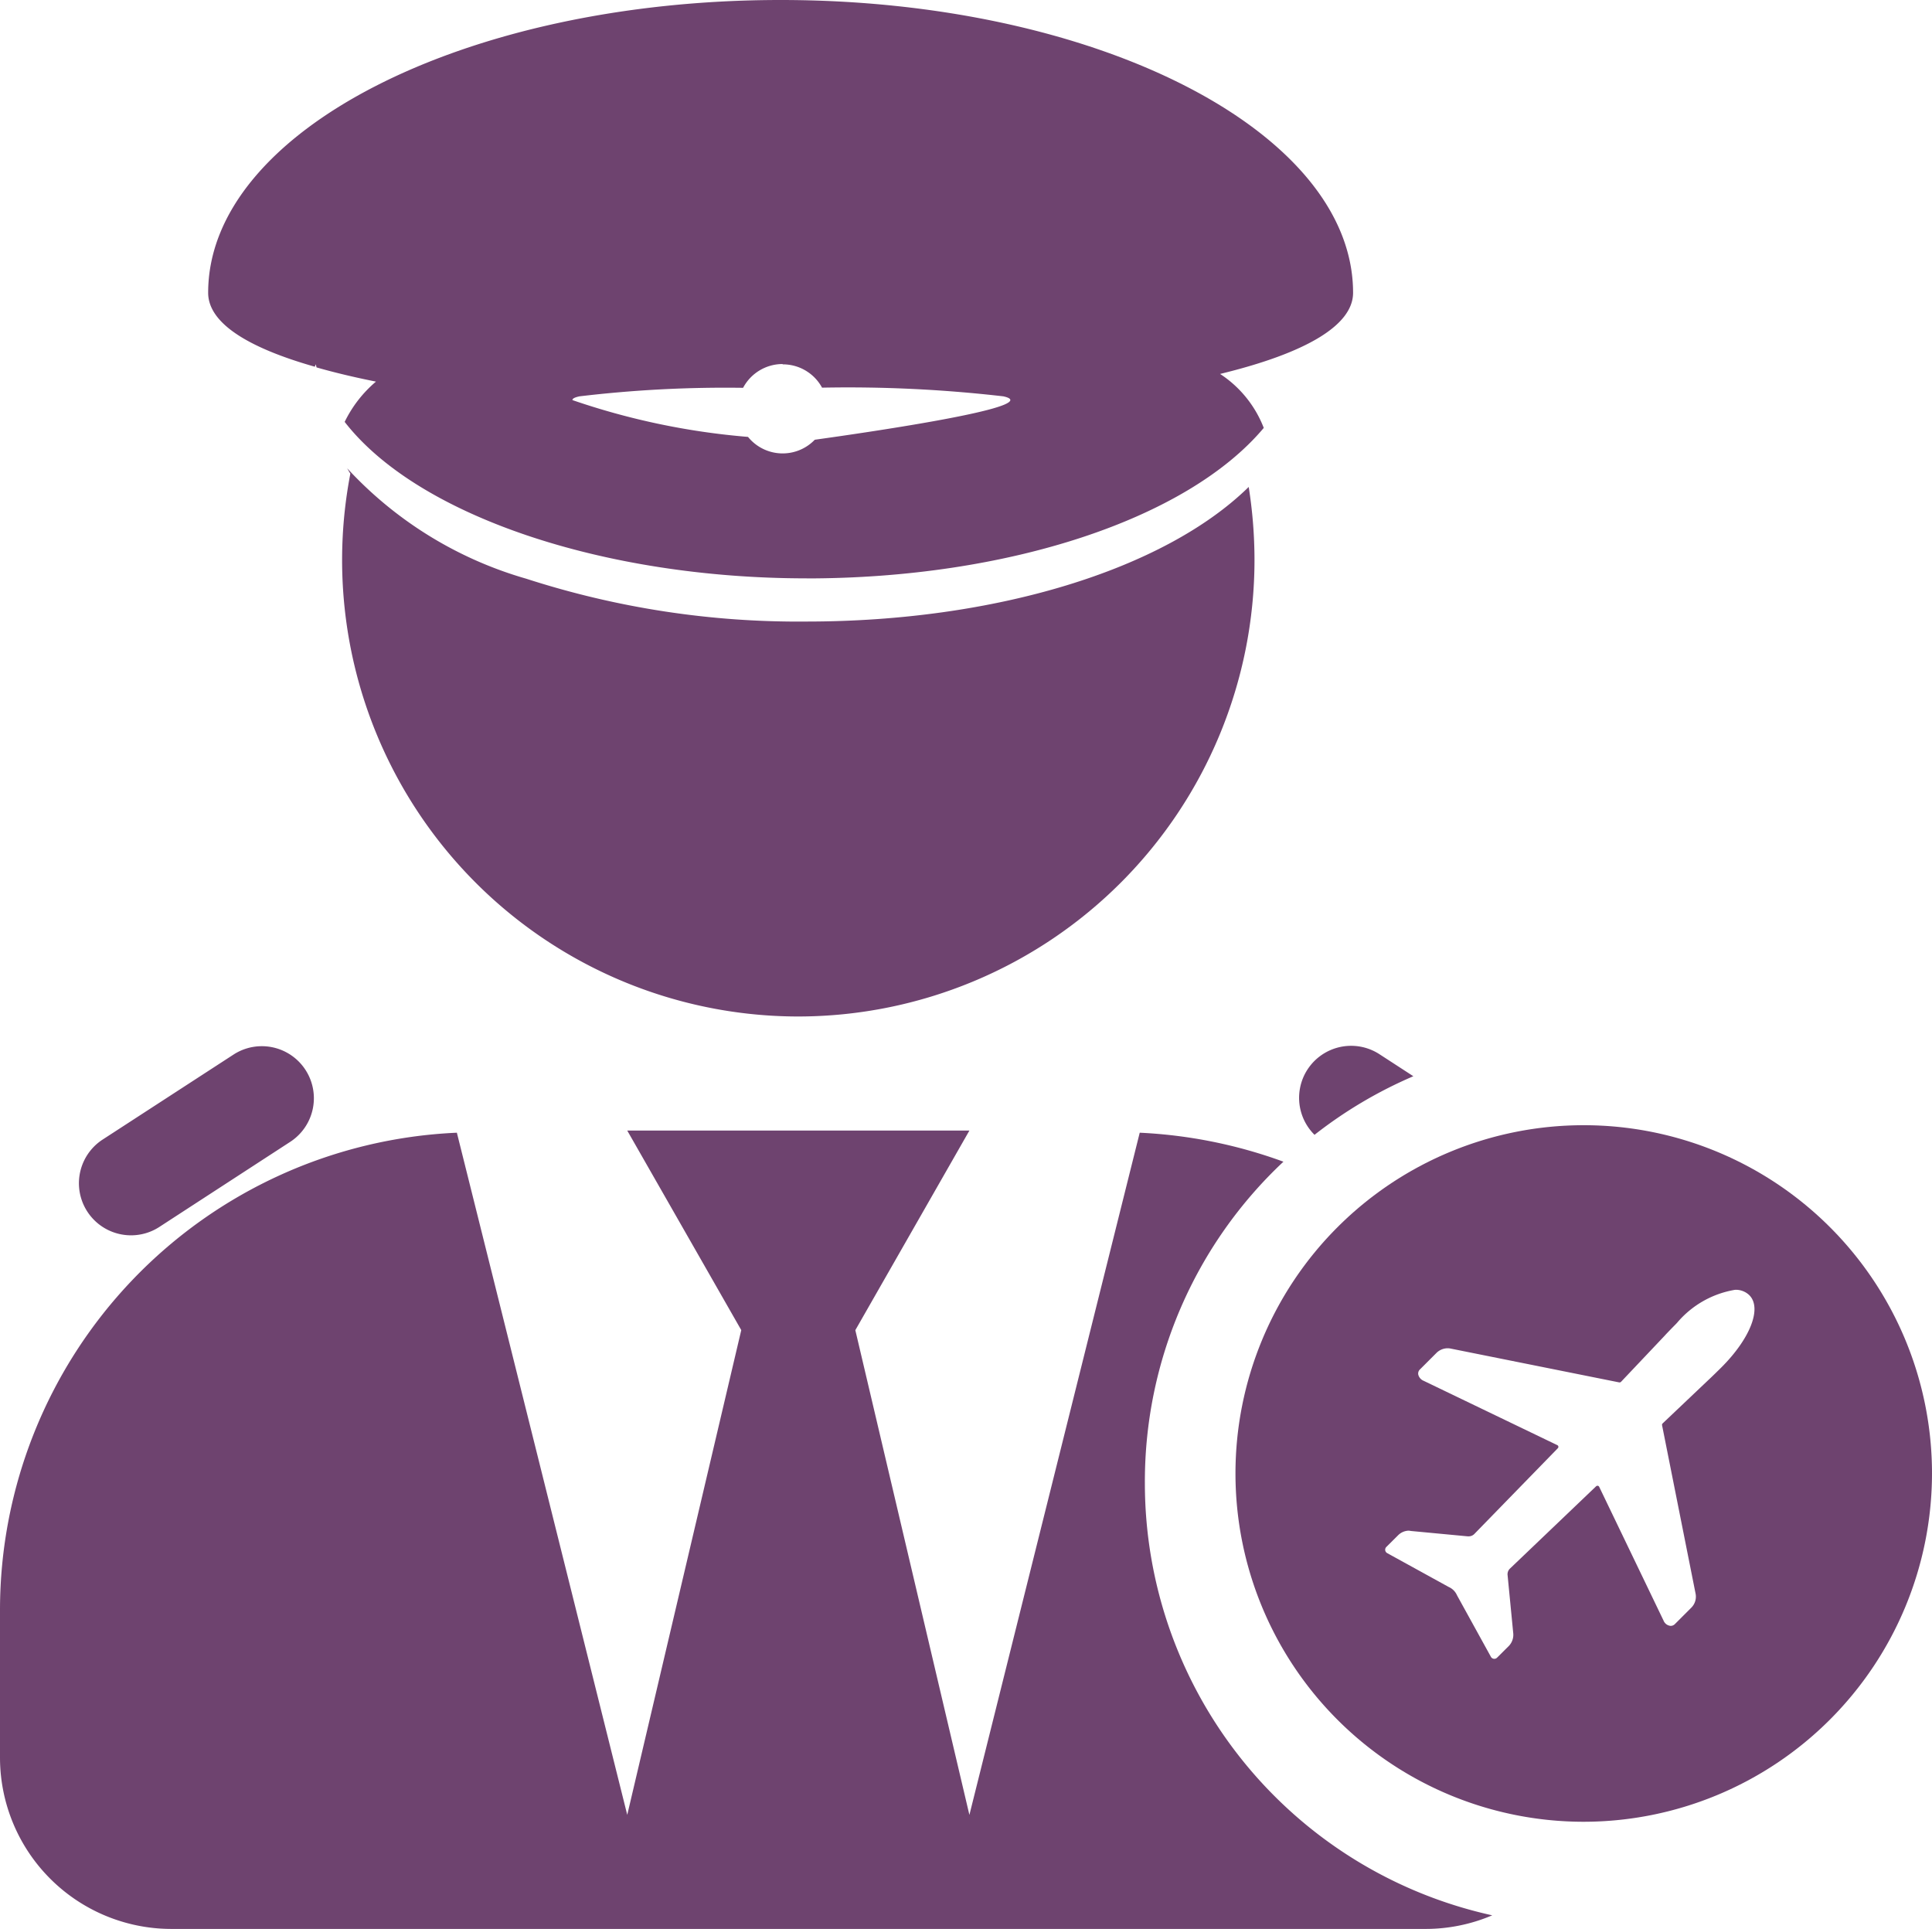 <svg xmlns="http://www.w3.org/2000/svg" width="36.059" height="36" viewBox="0 0 36.059 36"><defs><style>.a{fill:rgba(74,21,75,0.8);}</style></defs><g transform="translate(-545 -2393)"><path class="a" d="M26.607,36H3.193A3.2,3.2,0,0,1,0,32.807V30.04a8.92,8.92,0,0,1,8.527-8.9l3.18,12.731,2.128-9.047L11.707,21.1h6.386l-2.129,3.725,2.129,9.047L21.272,21.14a9.016,9.016,0,0,1,2.682.541,8.181,8.181,0,0,0-2.586,6,8.259,8.259,0,0,0,6.483,8.065A3.166,3.166,0,0,1,26.607,36ZM2.444,23.055a.972.972,0,0,1-.53-1.786l2.444-1.587a.971.971,0,1,1,1.058,1.629L2.972,22.9A.969.969,0,0,1,2.444,23.055ZM24.535,21.18h0a.971.971,0,0,1,1.219-1.5l.625.406a8.252,8.252,0,0,0-1.843,1.092ZM14.9,18.971A8.519,8.519,0,0,1,6.539,8.84c-.028-.045-.045-.075-.059-.1A7.28,7.28,0,0,0,9.82,10.8a16.482,16.482,0,0,0,5.234.8c3.51,0,6.672-.963,8.252-2.512a8.771,8.771,0,0,1,.108,1.365A8.524,8.524,0,0,1,14.9,18.971Zm.154-8.177c-3.8,0-7.265-1.173-8.621-2.92a2.306,2.306,0,0,1,.584-.752c-.416-.083-.789-.173-1.109-.265L5.9,6.826,5.894,6.8l-.01.019,0,.007a.112.112,0,0,1-.009.018C4.553,6.468,3.885,6,3.885,5.464,3.885,2.451,8.678,0,14.569,0S25.254,2.451,25.254,5.464c0,.6-.858,1.12-2.482,1.515a2.114,2.114,0,0,1,.815,1.007C22.155,9.692,18.806,10.795,15.054,10.795Zm-.447-4a.835.835,0,0,0-.738.444,23,23,0,0,0-3.054.159c-.091.02-.132.042-.131.07a13.461,13.461,0,0,0,3.277.687.832.832,0,0,0,1.246.053c1.1-.153,3.642-.531,3.65-.74,0-.028-.041-.05-.13-.07a25.284,25.284,0,0,0-3.384-.162A.832.832,0,0,0,14.607,6.8Z" transform="translate(545 2393)"/><path class="a" d="M6.5,13A6.5,6.5,0,1,1,13,6.5,6.507,6.507,0,0,1,6.5,13ZM3.239,7.567a.291.291,0,0,0-.205.087l-.218.217a.073.073,0,0,0-.021.063.073.073,0,0,0,.04.054l1.145.63a.3.3,0,0,1,.154.154l.631,1.145a.073.073,0,0,0,.118.02L5.1,9.721a.3.3,0,0,0,.084-.242L5.079,8.4a.146.146,0,0,1,.045-.126L6.732,6.738a.039.039,0,0,1,.025-.009.035.035,0,0,1,.032.021l1.2,2.494a.157.157,0,0,0,.132.1A.11.11,0,0,0,8.2,9.312l.307-.307a.29.29,0,0,0,.079-.27L7.962,5.6a.037.037,0,0,1,.01-.034l.861-.817c.045-.041.192-.185.236-.229.541-.541.761-1.108.521-1.348a.361.361,0,0,0-.265-.1,1.8,1.8,0,0,0-1.084.617l-.021.022c-.056.057-.174.177-.207.215L7.2,4.785A.037.037,0,0,1,7.17,4.8H7.162L4.022,4.17a.282.282,0,0,0-.062-.007.3.3,0,0,0-.208.086l-.307.307a.106.106,0,0,0-.033.1.168.168,0,0,0,.1.114l2.493,1.2a.036.036,0,0,1,.012.058L4.46,7.627a.145.145,0,0,1-.107.046H4.334l-1.059-.1Z" transform="translate(568.059 2414)"/></g></svg>